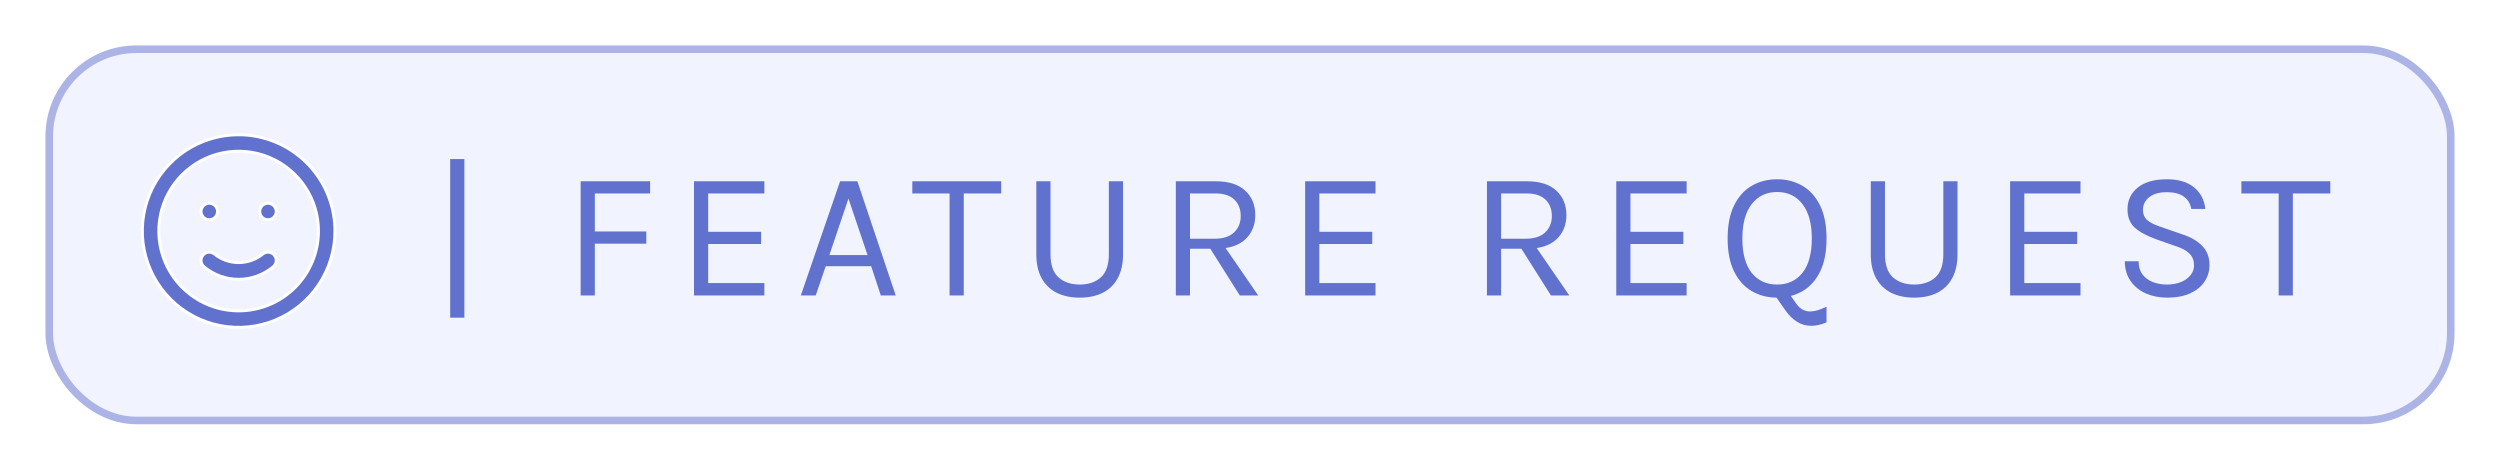 <svg width="330" height="62" viewBox="0 0 330 62" fill="none" xmlns="http://www.w3.org/2000/svg">
<g filter="url(#filter0_d_7079_5800)">
<rect x="6.5" y="2.5" width="317" height="49" rx="11.5" fill="#F1F3FF" stroke="#ABB4E5"/>
<path d="M34.674 29.536L34.674 29.536L34.676 29.534C34.899 29.349 35.187 29.259 35.475 29.286C35.618 29.299 35.757 29.34 35.884 29.407C36.011 29.474 36.124 29.565 36.216 29.676C36.401 29.899 36.49 30.186 36.464 30.475C36.437 30.764 36.297 31.03 36.074 31.215L36.073 31.216C34.79 32.287 33.172 32.874 31.5 32.874C29.828 32.874 28.21 32.287 26.926 31.216L26.926 31.215C26.703 31.03 26.563 30.764 26.536 30.475C26.51 30.186 26.599 29.899 26.784 29.676C26.97 29.453 27.236 29.313 27.525 29.286C27.813 29.259 28.101 29.349 28.324 29.534L28.324 29.534L28.326 29.536C29.225 30.261 30.345 30.656 31.5 30.656C32.655 30.656 33.775 30.261 34.674 29.536ZM28.231 24.824C28.052 24.944 27.841 25.008 27.625 25.008C27.335 25.008 27.058 24.893 26.853 24.688C26.648 24.483 26.533 24.206 26.533 23.916C26.533 23.7 26.597 23.489 26.717 23.31C26.837 23.13 27.008 22.99 27.207 22.908C27.407 22.825 27.626 22.803 27.838 22.846C28.05 22.888 28.244 22.992 28.397 23.144C28.549 23.297 28.654 23.492 28.696 23.703C28.738 23.915 28.716 24.135 28.634 24.334C28.551 24.534 28.411 24.704 28.231 24.824ZM34.768 23.009C34.948 22.889 35.159 22.825 35.375 22.825C35.664 22.825 35.942 22.94 36.147 23.144C36.352 23.349 36.467 23.627 36.467 23.916C36.467 24.132 36.403 24.343 36.283 24.523C36.163 24.702 35.992 24.842 35.793 24.925C35.593 25.008 35.374 25.029 35.162 24.987C34.95 24.945 34.756 24.841 34.603 24.688C34.45 24.536 34.346 24.341 34.304 24.129C34.262 23.918 34.284 23.698 34.366 23.499C34.449 23.299 34.589 23.129 34.768 23.009ZM24.435 15.926C26.526 14.529 28.985 13.783 31.5 13.783C33.17 13.783 34.824 14.112 36.366 14.751C37.909 15.39 39.311 16.327 40.492 17.508C41.673 18.689 42.609 20.09 43.249 21.633C43.888 23.176 44.217 24.83 44.217 26.5C44.217 29.015 43.471 31.473 42.073 33.565C40.676 35.656 38.69 37.286 36.366 38.248C34.043 39.211 31.486 39.463 29.019 38.972C26.552 38.481 24.286 37.27 22.508 35.492C20.729 33.713 19.518 31.447 19.028 28.981C18.537 26.514 18.789 23.957 19.751 21.633C20.714 19.309 22.344 17.323 24.435 15.926ZM25.648 35.258C27.38 36.415 29.417 37.033 31.5 37.033C34.294 37.033 36.973 35.923 38.948 33.948C40.923 31.973 42.033 29.293 42.033 26.5C42.033 24.416 41.416 22.38 40.258 20.648C39.101 18.916 37.456 17.565 35.531 16.768C33.606 15.971 31.488 15.762 29.445 16.169C27.402 16.575 25.525 17.578 24.052 19.052C22.579 20.525 21.575 22.401 21.169 24.445C20.763 26.488 20.971 28.606 21.768 30.531C22.566 32.455 23.916 34.1 25.648 35.258Z" fill="#6071CE" stroke="white" stroke-width="0.4"/>
<path d="M59.424 37.928V17H61.296V37.928H59.424ZM76.646 35V19.928H85.814V21.536H78.518V26.552H85.31V28.16H78.518V35H76.646ZM91.608 35V19.928H100.896V21.536H93.48V26.6H100.464V28.208H93.48V33.368H100.896V35H91.608ZM105.708 35L110.892 19.928H113.172L118.236 35H116.268L114.996 31.136H108.996L107.676 35H105.708ZM109.476 29.672H114.516L111.996 22.208L109.476 29.672ZM120.425 21.536V19.928H132.161V21.536H126.797L127.217 21.104V35H125.345V21.104L125.765 21.536H120.425ZM136.793 19.928H138.665V29.552C138.665 30.968 139.021 31.992 139.733 32.624C140.445 33.248 141.377 33.56 142.529 33.56C143.673 33.56 144.597 33.248 145.301 32.624C146.013 31.992 146.369 30.968 146.369 29.552V19.928H148.241V29.552C148.241 30.816 148.005 31.876 147.533 32.732C147.069 33.58 146.409 34.22 145.553 34.652C144.697 35.076 143.689 35.288 142.529 35.288C141.369 35.288 140.357 35.076 139.493 34.652C138.637 34.22 137.973 33.58 137.501 32.732C137.029 31.876 136.793 30.816 136.793 29.552V19.928ZM155.208 35V19.928H160.464C162.184 19.928 163.484 20.34 164.364 21.164C165.252 21.98 165.696 23.056 165.696 24.392C165.696 25.712 165.252 26.784 164.364 27.608C163.484 28.424 162.184 28.832 160.464 28.832H157.08V35H155.208ZM163.656 35L159.336 28.16H161.376L166.08 35H163.656ZM157.08 27.512H160.32C161.448 27.512 162.304 27.236 162.888 26.684C163.48 26.124 163.776 25.4 163.776 24.512C163.776 23.6 163.492 22.876 162.924 22.34C162.364 21.804 161.544 21.536 160.464 21.536H157.08V27.512ZM172.28 35V19.928H181.568V21.536H174.152V26.6H181.136V28.208H174.152V33.368H181.568V35H172.28ZM196.276 35V19.928H201.532C203.252 19.928 204.552 20.34 205.432 21.164C206.32 21.98 206.764 23.056 206.764 24.392C206.764 25.712 206.32 26.784 205.432 27.608C204.552 28.424 203.252 28.832 201.532 28.832H198.148V35H196.276ZM204.724 35L200.404 28.16H202.444L207.148 35H204.724ZM198.148 27.512H201.388C202.516 27.512 203.372 27.236 203.956 26.684C204.548 26.124 204.844 25.4 204.844 24.512C204.844 23.6 204.56 22.876 203.992 22.34C203.432 21.804 202.612 21.536 201.532 21.536H198.148V27.512ZM213.347 35V19.928H222.635V21.536H215.219V26.6H222.203V28.208H215.219V33.368H222.635V35H213.347ZM234.575 35.288C233.327 35.288 232.211 35 231.227 34.424C230.243 33.848 229.467 32.984 228.899 31.832C228.331 30.672 228.047 29.224 228.047 27.488C228.047 25.728 228.331 24.272 228.899 23.12C229.467 21.96 230.243 21.096 231.227 20.528C232.211 19.952 233.327 19.664 234.575 19.664C235.823 19.664 236.939 19.952 237.923 20.528C238.907 21.104 239.683 21.972 240.251 23.132C240.819 24.292 241.103 25.744 241.103 27.488C241.103 29.24 240.819 30.696 240.251 31.856C239.683 33.008 238.907 33.868 237.923 34.436C236.939 35.004 235.823 35.288 234.575 35.288ZM239.087 39.008C238.383 39.008 237.747 38.824 237.179 38.456C236.611 38.096 236.087 37.568 235.607 36.872L234.047 34.64L235.727 34.112L237.119 36.104C237.383 36.464 237.655 36.716 237.935 36.86C238.223 37.012 238.503 37.096 238.775 37.112C239.199 37.112 239.591 37.056 239.951 36.944C240.311 36.832 240.695 36.68 241.103 36.488V38.552C240.743 38.704 240.399 38.816 240.071 38.888C239.743 38.968 239.415 39.008 239.087 39.008ZM234.575 33.56C235.991 33.56 237.107 33.044 237.923 32.012C238.747 30.98 239.159 29.464 239.159 27.464C239.159 25.504 238.747 23.996 237.923 22.94C237.107 21.876 235.991 21.344 234.575 21.344C233.175 21.344 232.059 21.876 231.227 22.94C230.403 24.004 229.991 25.52 229.991 27.488C229.991 29.48 230.403 30.992 231.227 32.024C232.059 33.048 233.175 33.56 234.575 33.56ZM246.944 19.928H248.816V29.552C248.816 30.968 249.172 31.992 249.884 32.624C250.596 33.248 251.528 33.56 252.68 33.56C253.824 33.56 254.748 33.248 255.452 32.624C256.164 31.992 256.52 30.968 256.52 29.552V19.928H258.392V29.552C258.392 30.816 258.156 31.876 257.684 32.732C257.22 33.58 256.56 34.22 255.704 34.652C254.848 35.076 253.84 35.288 252.68 35.288C251.52 35.288 250.508 35.076 249.644 34.652C248.788 34.22 248.124 33.58 247.652 32.732C247.18 31.876 246.944 30.816 246.944 29.552V19.928ZM265.336 35V19.928H274.624V21.536H267.208V26.6H274.192V28.208H267.208V33.368H274.624V35H265.336ZM286.061 35.288C285.053 35.288 284.129 35.108 283.289 34.748C282.449 34.38 281.773 33.84 281.261 33.128C280.749 32.416 280.485 31.536 280.469 30.488H282.293C282.293 31.192 282.465 31.772 282.809 32.228C283.153 32.676 283.609 33.012 284.177 33.236C284.745 33.452 285.365 33.56 286.037 33.56C286.765 33.56 287.397 33.444 287.933 33.212C288.469 32.98 288.881 32.676 289.169 32.3C289.465 31.916 289.613 31.496 289.613 31.04C289.613 30.4 289.417 29.884 289.025 29.492C288.633 29.092 288.053 28.768 287.285 28.52L284.621 27.584C283.373 27.136 282.429 26.624 281.789 26.048C281.149 25.472 280.829 24.664 280.829 23.624C280.829 22.456 281.277 21.504 282.173 20.768C283.077 20.032 284.357 19.664 286.013 19.664C287.549 19.664 288.749 20.02 289.613 20.732C290.477 21.436 290.973 22.384 291.101 23.576H289.253C289.133 22.88 288.805 22.34 288.269 21.956C287.741 21.564 286.989 21.368 286.013 21.368C285.021 21.368 284.249 21.588 283.697 22.028C283.145 22.468 282.869 23.024 282.869 23.696C282.869 24.248 283.041 24.688 283.385 25.016C283.737 25.336 284.285 25.624 285.029 25.88L288.149 26.96C289.229 27.32 290.081 27.824 290.705 28.472C291.337 29.12 291.653 29.96 291.653 30.992C291.653 31.792 291.437 32.516 291.005 33.164C290.581 33.812 289.953 34.328 289.121 34.712C288.289 35.096 287.269 35.288 286.061 35.288ZM295.864 21.536V19.928H307.6V21.536H302.236L302.656 21.104V35H300.784V21.104L301.204 21.536H295.864Z" fill="#6071CE"/>
</g>
<defs>
<filter id="filter0_d_7079_5800" x="0" y="0" width="330" height="62" filterUnits="userSpaceOnUse" color-interpolation-filters="sRGB">
<feFlood flood-opacity="0" result="BackgroundImageFix"/>
<feColorMatrix in="SourceAlpha" type="matrix" values="0 0 0 0 0 0 0 0 0 0 0 0 0 0 0 0 0 0 127 0" result="hardAlpha"/>
<feOffset dy="4"/>
<feGaussianBlur stdDeviation="3"/>
<feComposite in2="hardAlpha" operator="out"/>
<feColorMatrix type="matrix" values="0 0 0 0 0 0 0 0 0 0 0 0 0 0 0 0 0 0 0.05 0"/>
<feBlend mode="normal" in2="BackgroundImageFix" result="effect1_dropShadow_7079_5800"/>
<feBlend mode="normal" in="SourceGraphic" in2="effect1_dropShadow_7079_5800" result="shape"/>
</filter>
</defs>
</svg>
